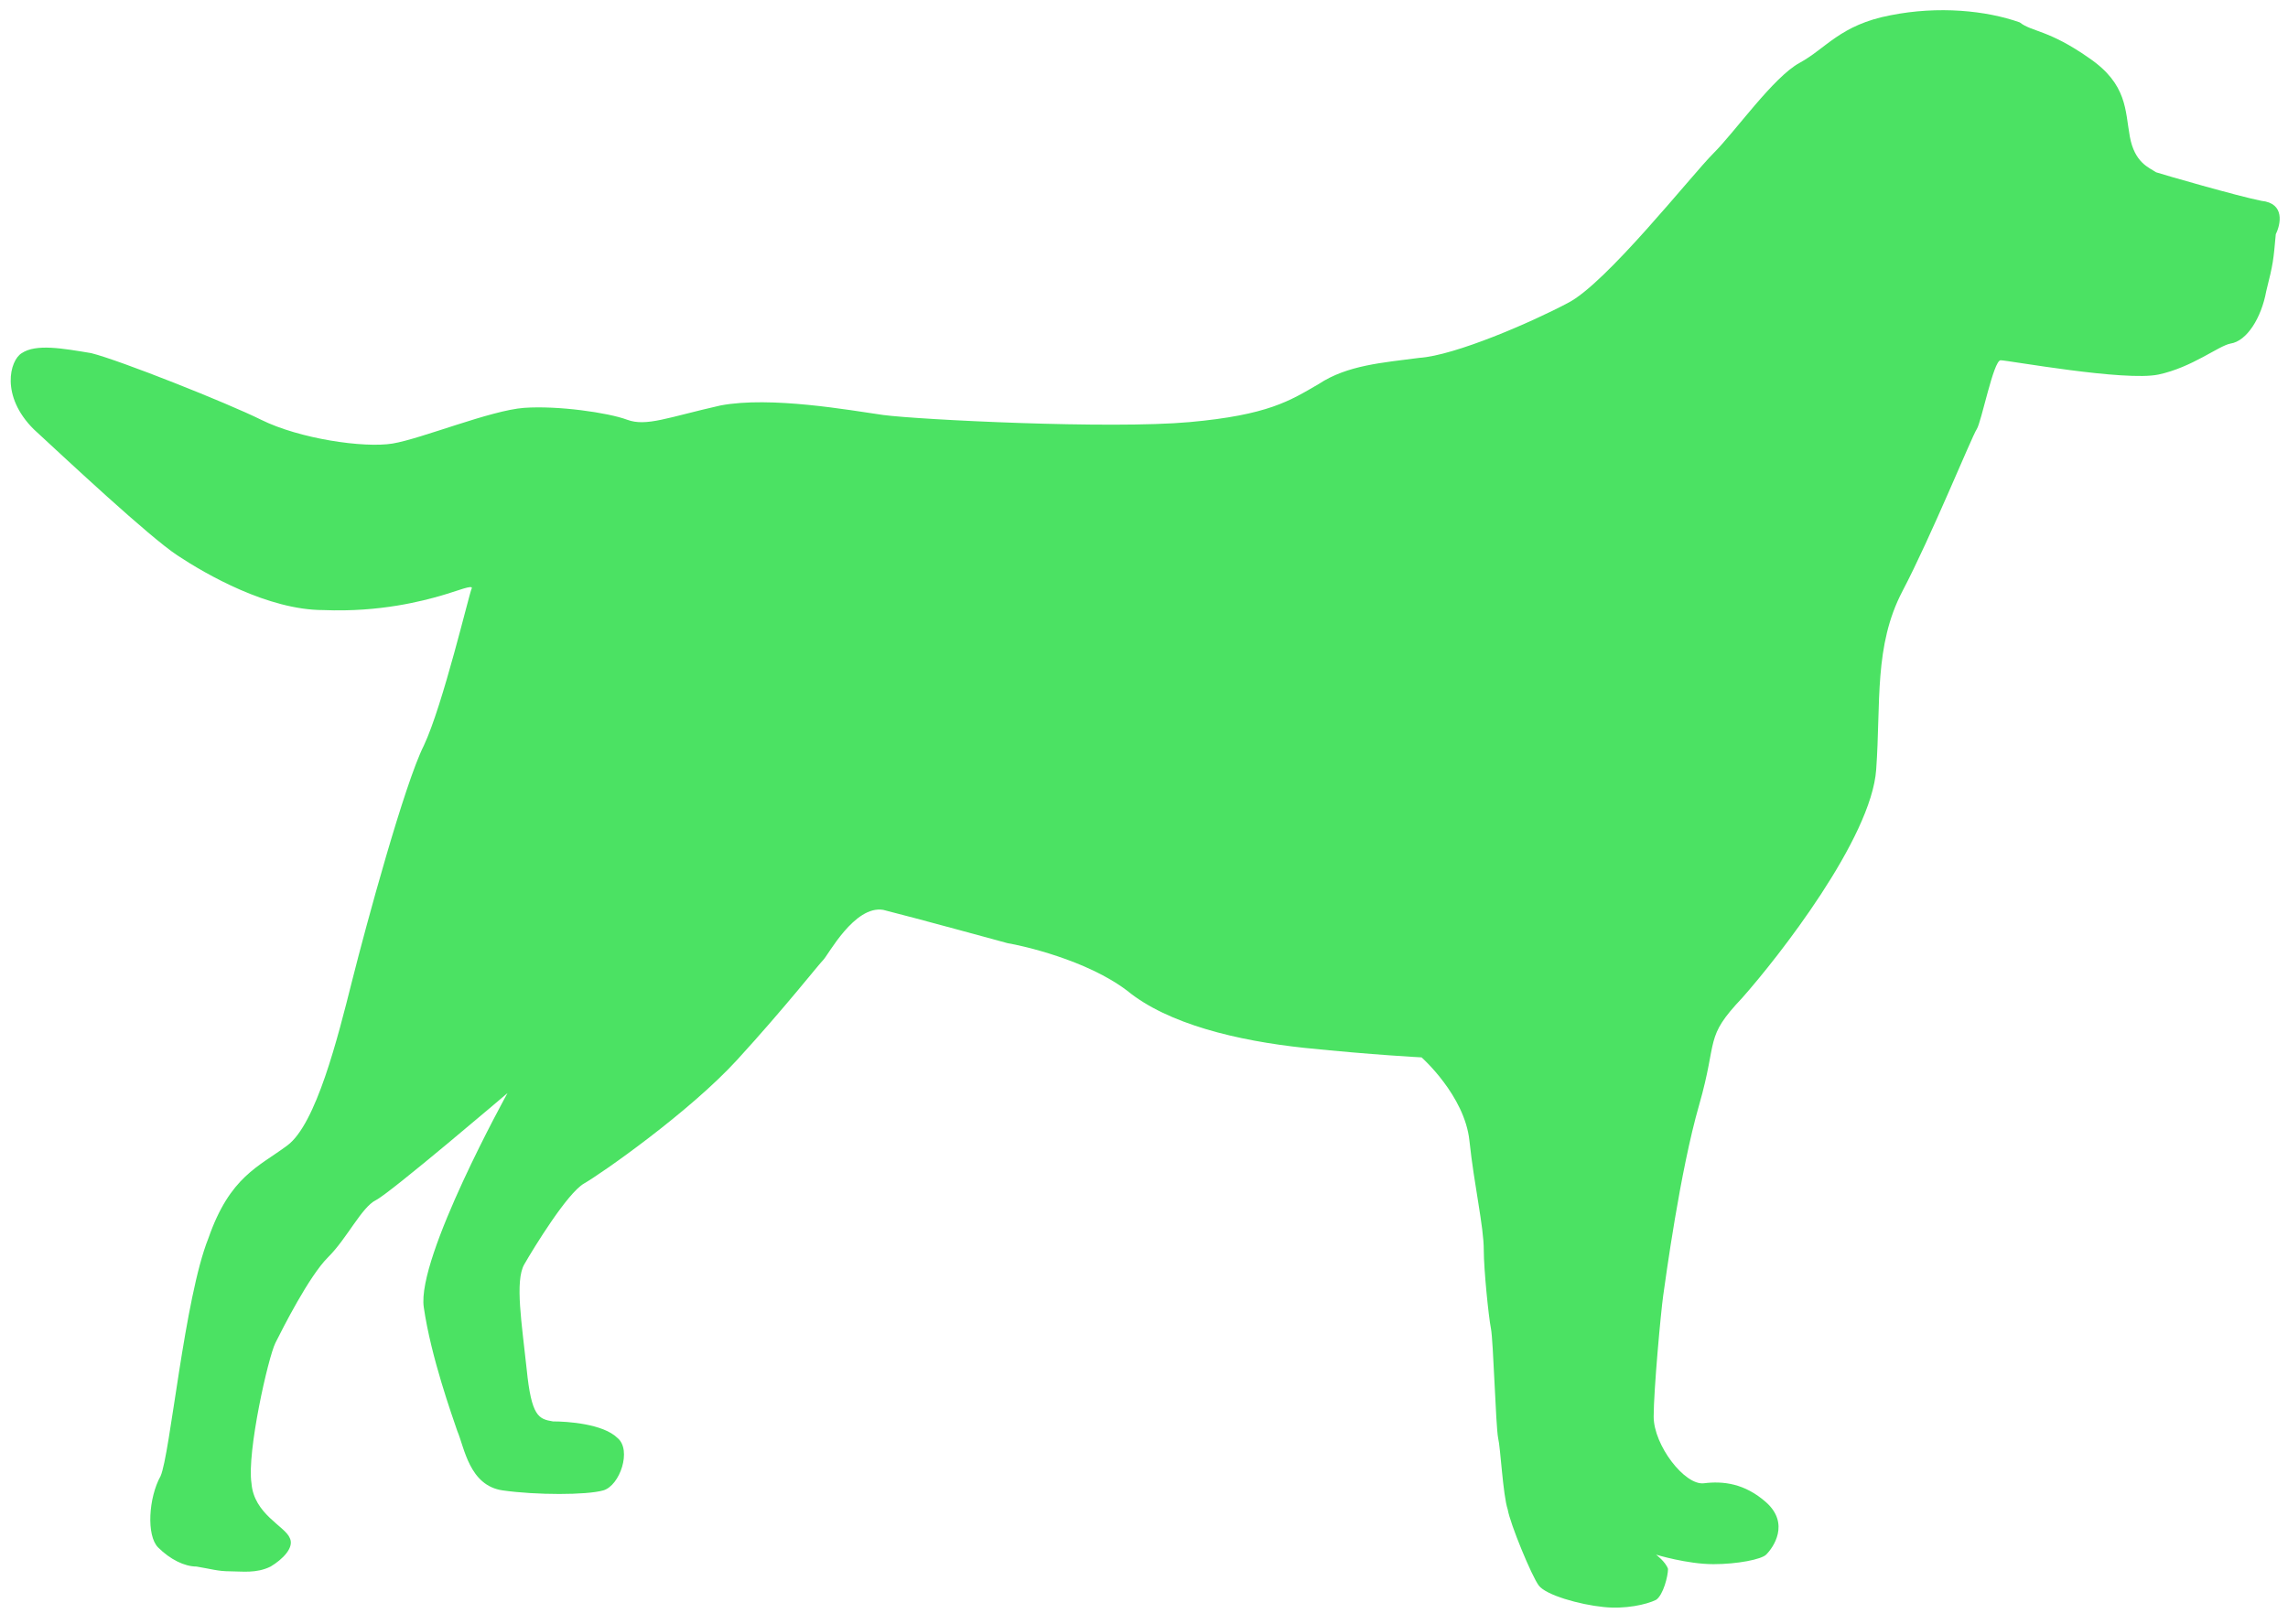 <svg width="131" height="93" viewBox="0 0 131 93" fill="none" xmlns="http://www.w3.org/2000/svg">
<path d="M129.479 11.503C128.109 11.23 123.862 10.004 123.451 9.868C123.04 9.595 122.218 9.322 121.944 7.824C121.67 6.325 121.807 4.826 119.615 3.327C117.286 1.692 116.327 1.828 115.642 1.283C113.724 0.601 110.984 0.329 108.244 0.874C105.367 1.419 104.545 2.782 103.038 3.599C101.531 4.417 99.339 7.551 98.106 8.777C96.873 10.004 91.941 16.272 89.749 17.362C87.694 18.452 83.31 20.36 81.255 20.496C79.2 20.769 77.145 20.905 75.501 21.995C73.857 22.949 72.624 23.767 68.103 24.175C63.582 24.584 52.622 24.039 50.567 23.767C48.649 23.494 44.128 22.677 41.251 23.222C38.237 23.903 37.004 24.448 35.908 24.039C34.812 23.63 31.935 23.222 30.017 23.358C28.099 23.494 24.126 25.129 22.482 25.402C20.838 25.674 17.139 25.129 14.947 24.039C13.029 23.085 6.864 20.633 5.22 20.224C3.576 19.951 2.069 19.679 1.247 20.224C0.562 20.633 0.014 22.677 1.932 24.584C3.85 26.356 8.508 30.716 10.152 31.806C11.796 32.896 15.358 34.94 18.509 34.94C21.797 35.077 24.263 34.395 25.222 34.123C26.181 33.85 27.14 33.441 27.003 33.714C26.866 33.986 25.359 40.391 24.263 42.708C23.167 44.888 20.975 52.928 20.153 56.198C19.331 59.468 18.098 64.374 16.454 65.6C14.81 66.827 13.166 67.372 11.933 70.915C10.563 74.321 9.741 83.315 9.193 84.541C8.508 85.767 8.371 87.948 9.056 88.629C9.741 89.31 10.563 89.719 11.248 89.719C12.07 89.855 12.481 89.992 13.166 89.992C13.851 89.992 14.673 90.128 15.495 89.719C16.18 89.31 16.865 88.629 16.591 88.084C16.317 87.403 14.536 86.721 14.399 84.95C14.125 83.178 15.358 77.728 15.769 76.91C16.18 76.093 17.687 73.095 18.783 72.005C19.879 70.915 20.701 69.143 21.523 68.734C22.345 68.326 29.058 62.602 29.058 62.602C29.058 62.602 23.852 72.005 24.263 74.866C24.674 77.728 25.907 81.134 26.181 81.952C26.592 82.906 26.866 85.086 28.784 85.359C30.702 85.631 33.579 85.631 34.538 85.359C35.497 85.086 36.182 83.042 35.36 82.361C34.538 81.543 32.483 81.407 31.661 81.407C30.839 81.271 30.428 81.134 30.154 78.409C29.88 75.82 29.469 73.367 30.017 72.413C30.565 71.46 32.483 68.326 33.442 67.78C34.401 67.235 39.47 63.693 42.21 60.695C44.95 57.697 46.868 55.244 47.142 54.971C47.416 54.699 48.923 51.837 50.567 52.11C52.211 52.519 57.691 54.018 57.691 54.018C58.513 54.154 62.212 54.971 64.541 56.743C66.87 58.651 70.843 59.605 74.679 60.013C78.652 60.422 81.392 60.558 81.392 60.558C81.392 60.558 83.858 62.739 84.132 65.328C84.406 67.917 84.954 70.233 84.954 71.596C84.954 72.686 85.228 75.411 85.365 76.093C85.502 76.774 85.639 81.68 85.776 82.361C85.913 82.906 86.05 85.631 86.324 86.449C86.461 87.266 87.694 90.264 88.105 90.809C88.516 91.354 90.434 91.899 91.804 92.036C93.037 92.172 94.27 91.899 94.818 91.627C95.229 91.354 95.503 90.264 95.503 89.855C95.366 89.447 94.818 89.038 94.818 89.038C94.818 89.038 96.599 89.583 98.106 89.583C99.476 89.583 100.846 89.31 101.12 89.038C101.531 88.629 102.49 87.266 101.12 86.04C99.887 84.95 98.654 84.814 97.558 84.95C96.462 85.086 94.681 82.77 94.681 81.134C94.681 79.635 95.092 75.139 95.229 74.185C95.366 73.231 96.188 67.099 97.284 63.284C98.38 59.468 97.558 59.468 99.75 57.152C101.805 54.835 107.148 48.022 107.422 44.07C107.696 40.255 107.285 36.984 108.929 33.85C110.573 30.716 112.902 24.993 113.176 24.584C113.45 24.175 114.135 20.633 114.546 20.633C114.957 20.633 121.67 21.859 123.588 21.45C125.506 21.041 127.013 19.815 127.698 19.679C128.657 19.542 129.479 18.18 129.753 16.681C130.164 15.046 130.164 14.909 130.301 13.41C130.575 12.865 130.849 11.639 129.479 11.503Z" fill="#4BE263"/>
</svg>
